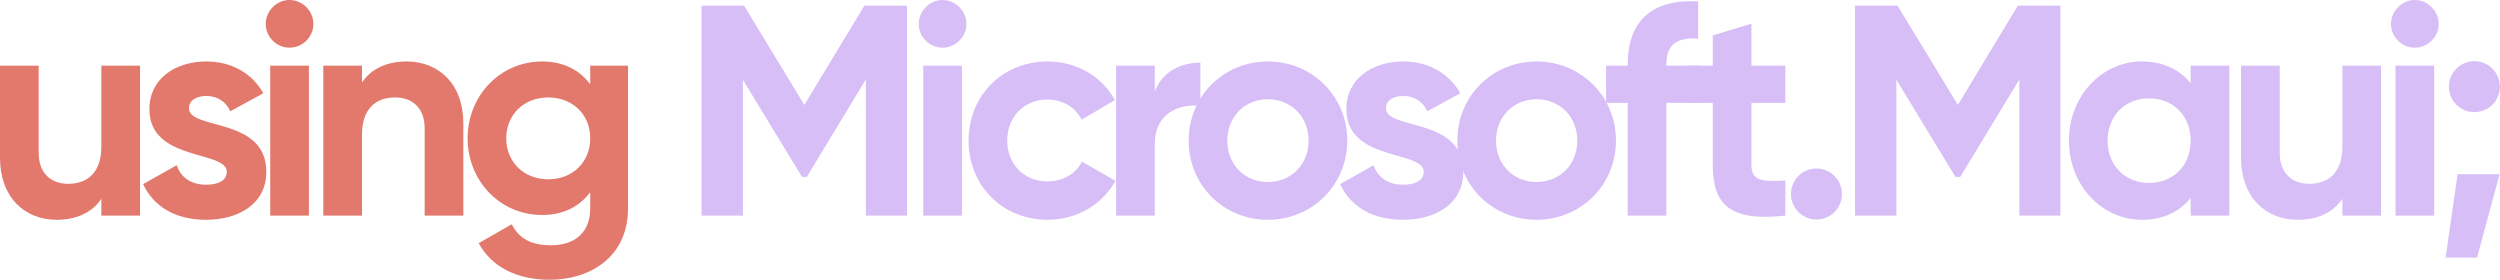 <svg width="3829" height="429" viewBox="0 0 3829 429" fill="none" xmlns="http://www.w3.org/2000/svg">
<path d="M1389.04 8.726H1323.83L1231.98 160.738L1139.67 8.726H1074.45V330.201H1137.83V122.161L1228.3 270.958H1235.65L1326.12 121.701V330.201H1389.04V8.726Z" fill="#D7BEF7"/>
<path d="M1443.43 73.021C1463.64 73.021 1480.17 56.488 1480.17 36.74C1480.17 16.992 1463.64 0 1443.43 0C1423.68 0 1407.15 16.992 1407.15 36.74C1407.15 56.488 1423.68 73.021 1443.43 73.021ZM1414.04 330.201H1473.28V100.576H1414.04V330.201Z" fill="#D7BEF7"/>
<path d="M1604.66 336.63C1649.67 336.63 1688.7 312.749 1708.45 276.928L1657.01 247.536C1647.83 266.365 1628.08 277.846 1604.2 277.846C1568.84 277.846 1542.66 251.669 1542.66 215.388C1542.66 178.648 1568.84 152.471 1604.2 152.471C1627.62 152.471 1647.37 164.412 1656.55 183.241L1707.53 153.39C1688.7 118.027 1649.67 94.146 1604.66 94.146C1534.85 94.146 1483.42 146.96 1483.42 215.388C1483.42 283.817 1534.85 336.63 1604.66 336.63Z" fill="#D7BEF7"/>
<path d="M1768.67 140.071V100.576H1709.43V330.201H1768.67V220.44C1768.67 172.219 1807.71 158.441 1838.48 162.115V95.983C1809.55 95.983 1780.61 108.842 1768.67 140.071Z" fill="#D7BEF7"/>
<path d="M1941.76 336.63C2009.27 336.63 2063.46 283.817 2063.46 215.388C2063.46 146.96 2009.27 94.146 1941.76 94.146C1874.25 94.146 1820.52 146.96 1820.52 215.388C1820.52 283.817 1874.25 336.63 1941.76 336.63ZM1941.76 278.765C1906.86 278.765 1879.76 252.588 1879.76 215.388C1879.76 178.189 1906.86 152.012 1941.76 152.012C1977.12 152.012 2004.22 178.189 2004.22 215.388C2004.22 252.588 1977.12 278.765 1941.76 278.765Z" fill="#D7BEF7"/>
<path d="M2122.71 165.789C2122.71 153.39 2134.65 146.96 2149.34 146.96C2166.34 146.96 2179.19 155.686 2186.08 170.382L2236.6 142.827C2218.69 111.139 2186.54 94.146 2149.34 94.146C2102.04 94.146 2062.09 120.324 2062.09 167.167C2062.09 247.995 2180.57 229.625 2180.57 263.15C2180.57 276.469 2167.71 282.898 2148.88 282.898C2125.92 282.898 2110.31 271.876 2103.88 253.047L2052.44 281.98C2068.97 317.342 2102.96 336.63 2148.88 336.63C2198.02 336.63 2241.19 312.749 2241.19 263.15C2241.19 178.648 2122.71 199.774 2122.71 165.789Z" fill="#D7BEF7"/>
<path d="M2353.31 336.63C2420.82 336.63 2475.01 283.817 2475.01 215.388C2475.01 146.96 2420.82 94.146 2353.31 94.146C2285.8 94.146 2232.07 146.96 2232.07 215.388C2232.07 283.817 2285.8 336.63 2353.31 336.63ZM2353.31 278.765C2318.41 278.765 2291.31 252.588 2291.31 215.388C2291.31 178.189 2318.41 152.012 2353.31 152.012C2388.67 152.012 2415.77 178.189 2415.77 215.388C2415.77 252.588 2388.67 278.765 2353.31 278.765Z" fill="#D7BEF7"/>
<path d="M2600.9 59.243V2.296C2527.88 -2.296 2492.98 34.903 2492.98 98.28V100.576H2459.91V157.523H2492.98V330.201H2552.22V157.523H2600.9V100.576H2552.22V98.28C2552.22 67.05 2570.13 56.947 2600.9 59.243Z" fill="#D7BEF7"/>
<path d="M2734.43 157.523V100.576H2682.53V36.281L2623.29 54.191V100.576H2583.34V157.523H2623.29V253.047C2623.29 315.046 2651.3 339.386 2734.43 330.201V276.469C2700.44 278.306 2682.53 277.846 2682.53 253.047V157.523H2734.43Z" fill="#D7BEF7"/>
<path d="M2782.08 336.171C2803.67 336.171 2821.12 318.72 2821.12 297.135C2821.12 275.55 2803.67 258.099 2782.08 258.099C2760.5 258.099 2743.05 275.55 2743.05 297.135C2743.05 318.72 2760.5 336.171 2782.08 336.171Z" fill="#D7BEF7"/>
<path d="M3155.72 8.726H3090.51L2998.66 160.738L2906.35 8.726H2841.13V330.201H2904.51V122.161L2994.98 270.958H3002.33L3092.8 121.701V330.201H3155.72V8.726Z" fill="#D7BEF7"/>
<path d="M3355.23 100.576V127.672C3338.7 107.005 3313.9 94.146 3280.37 94.146C3219.29 94.146 3168.78 146.96 3168.78 215.388C3168.78 283.817 3219.29 336.63 3280.37 336.63C3313.9 336.63 3338.7 323.771 3355.23 303.105V330.201H3414.47V100.576H3355.23ZM3291.4 280.143C3255.11 280.143 3228.02 253.965 3228.02 215.388C3228.02 176.811 3255.11 150.634 3291.4 150.634C3328.14 150.634 3355.23 176.811 3355.23 215.388C3355.23 253.965 3328.14 280.143 3291.4 280.143Z" fill="#D7BEF7"/>
<path d="M3587.6 100.576V224.573C3587.6 264.528 3566.02 281.52 3537.08 281.52C3510.45 281.52 3491.62 265.447 3491.62 234.218V100.576H3432.37V241.566C3432.37 302.646 3470.49 336.63 3519.17 336.63C3549.94 336.63 3573.82 325.149 3587.6 304.483V330.201H3646.84V100.576H3587.6Z" fill="#D7BEF7"/>
<path d="M3698.35 73.021C3718.56 73.021 3735.09 56.488 3735.09 36.74C3735.09 16.992 3718.56 0 3698.35 0C3678.6 0 3662.07 16.992 3662.07 36.74C3662.07 56.488 3678.6 73.021 3698.35 73.021ZM3668.96 330.201H3728.2V100.576H3668.96V330.201Z" fill="#D7BEF7"/>
<path d="M3789.77 171.76C3811.36 171.76 3828.81 154.308 3828.81 132.723C3828.81 111.139 3811.36 93.687 3789.77 93.687C3768.19 93.687 3750.74 111.139 3750.74 132.723C3750.74 154.308 3768.19 171.76 3789.77 171.76ZM3828.35 266.824H3764.05L3745.68 394.496H3793.9L3828.35 266.824Z" fill="#D7BEF7"/>
<path d="M155.227 100.576V224.573C155.227 264.528 133.642 281.52 104.709 281.52C78.073 281.52 59.243 265.447 59.243 234.218V100.576H0V241.566C0 302.646 38.118 336.63 86.798 336.63C117.568 336.63 141.449 325.149 155.227 304.483V330.201H214.47V100.576H155.227Z" fill="#E3786C"/>
<path d="M289.439 165.789C289.439 153.39 301.379 146.96 316.075 146.96C333.068 146.96 345.927 155.686 352.815 170.382L403.333 142.827C385.422 111.139 353.275 94.146 316.075 94.146C268.773 94.146 228.818 120.324 228.818 167.167C228.818 247.995 347.304 229.625 347.304 263.15C347.304 276.469 334.445 282.898 315.616 282.898C292.654 282.898 277.039 271.876 270.61 253.047L219.174 281.98C235.707 317.342 269.691 336.63 315.616 336.63C364.756 336.63 407.925 312.749 407.925 263.15C407.925 178.648 289.439 199.774 289.439 165.789Z" fill="#E3786C"/>
<path d="M443.27 73.021C463.477 73.021 480.01 56.488 480.01 36.74C480.01 16.992 463.477 0 443.27 0C423.522 0 406.989 16.992 406.989 36.74C406.989 56.488 423.522 73.021 443.27 73.021ZM413.878 330.201H473.121V100.576H413.878V330.201Z" fill="#E3786C"/>
<path d="M622.869 94.146C592.099 94.146 568.218 105.628 554.441 126.294V100.576H495.197V330.201H554.441V206.203C554.441 166.249 576.025 149.256 604.958 149.256C631.595 149.256 650.424 165.33 650.424 196.559V330.201H709.667V189.211C709.667 128.131 671.549 94.146 622.869 94.146Z" fill="#E3786C"/>
<path d="M903.998 100.576V129.049C887.924 107.465 863.125 94.146 830.518 94.146C765.305 94.146 716.165 147.419 716.165 211.714C716.165 276.469 765.305 329.282 830.518 329.282C863.125 329.282 887.924 315.964 903.998 294.379V319.179C903.998 355.46 881.036 375.667 843.836 375.667C808.474 375.667 793.319 361.43 783.675 343.519L733.157 372.452C753.364 409.651 792.86 428.481 841.999 428.481C902.62 428.481 961.864 394.496 961.864 319.179V100.576H903.998ZM839.703 274.632C802.504 274.632 775.408 248.454 775.408 211.714C775.408 175.434 802.504 149.256 839.703 149.256C876.902 149.256 903.998 175.434 903.998 211.714C903.998 248.454 876.902 274.632 839.703 274.632Z" fill="#E3786C"/>
</svg>
